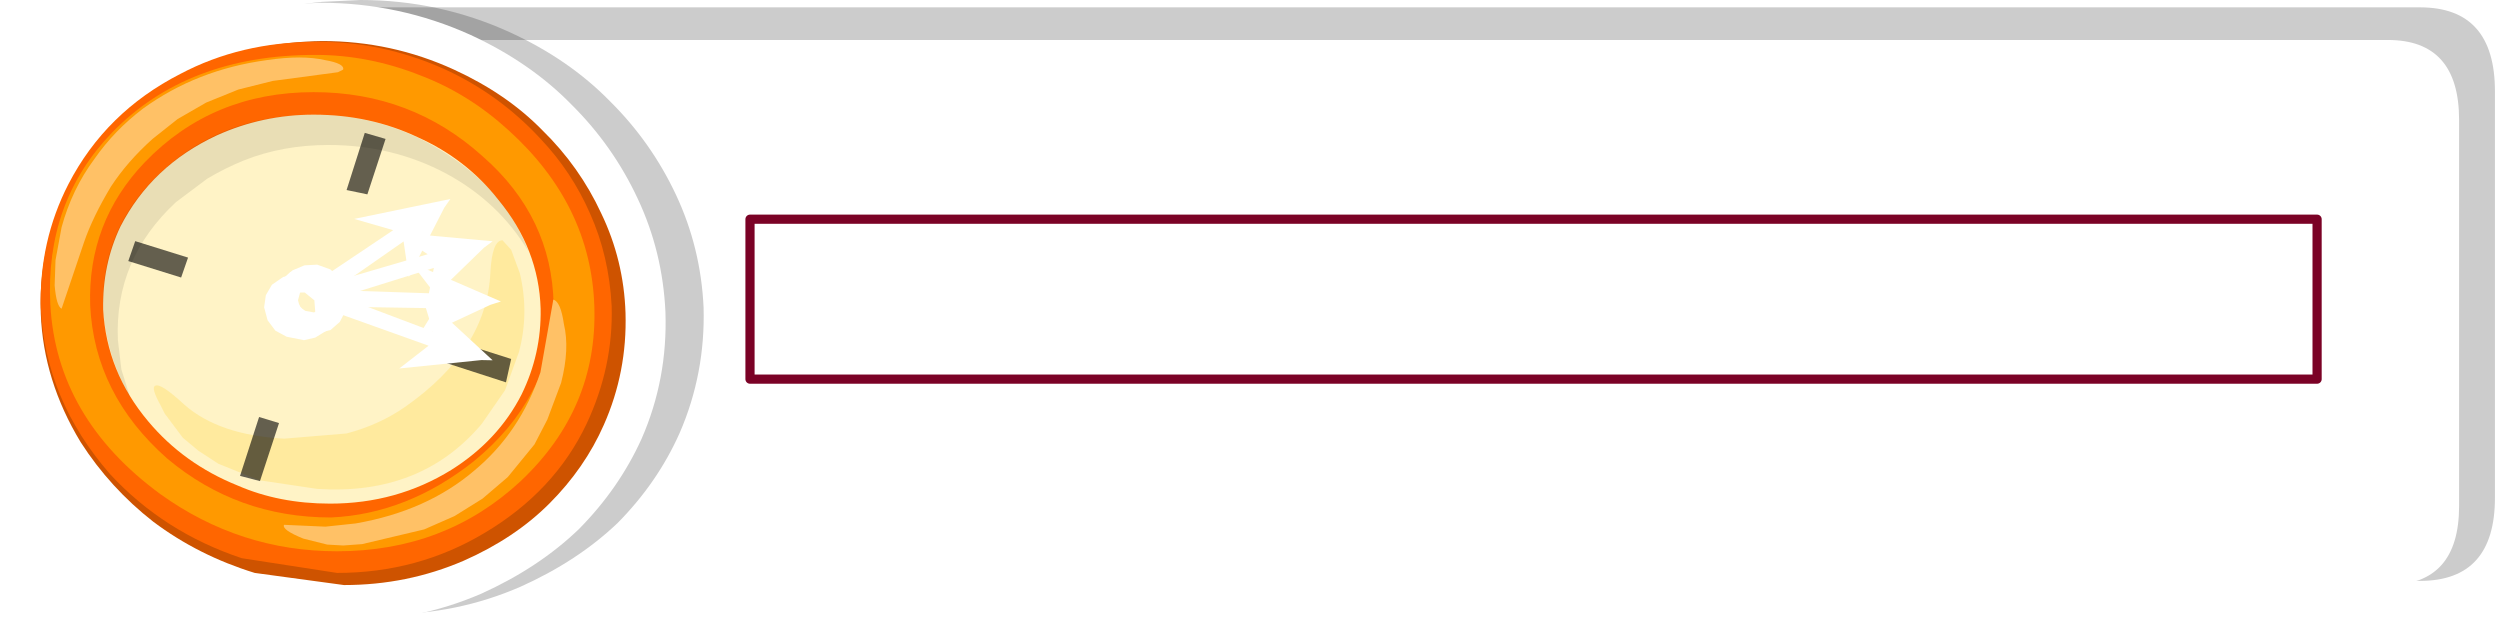 
<svg xmlns="http://www.w3.org/2000/svg" version="1.1" xmlns:xlink="http://www.w3.org/1999/xlink" preserveAspectRatio="none" x="0px" y="0px" width="272px" height="70px" viewBox="0 0 272 70">
<defs>
<filter id="Filter_1" x="-20%" y="-20%" width="140%" height="140%" color-interpolation-filters="sRGB">
<feColorMatrix in="SourceGraphic" type="matrix" values="0 0 0 0 0.792 0 0 0 0 0.016 0 0 0 0 0.251 0 0 0 1 0" result="result1"/>
</filter>

<filter id="Filter_2" x="-20%" y="-20%" width="140%" height="140%" color-interpolation-filters="sRGB">
<feColorMatrix in="SourceGraphic" type="matrix" values="0 0 0 0 0.988 0 0 0 0 0.173 0 0 0 0 0.416 0 0 0 1 0" result="result1"/>
</filter>

<filter id="Filter_3" x="-20%" y="-20%" width="140%" height="140%" color-interpolation-filters="sRGB">
<feColorMatrix in="SourceGraphic" type="matrix" values="0 0 0 0 0.992 0 0 0 0 0.4 0 0 0 0 0.58 0 0 0 1 0" result="result1"/>
</filter>

<filter id="Filter_4" x="-20%" y="-20%" width="140%" height="140%" color-interpolation-filters="sRGB">
<feColorMatrix in="SourceGraphic" type="matrix" values="0 0 0 0 0 0 0 0 0 0 0 0 0 0 0 0 0 0 1 0" result="result1"/>
</filter>

<filter id="Filter_5" x="-20%" y="-20%" width="140%" height="140%" color-interpolation-filters="sRGB">
<feColorMatrix in="SourceGraphic" type="matrix" values="0 0 0 0 0 0 0 0 0 0 0 0 0 0 0 0 0 0 0.45 0" result="result1"/>
</filter>

<filter id="Filter_6" x="-20%" y="-20%" width="140%" height="140%" color-interpolation-filters="sRGB">
<feColorMatrix in="SourceGraphic" type="matrix" values="0 0 0 0 0 0 0 0 0 0 0 0 0 0 0 0 0 0 0.23 0" result="result1"/>
</filter>

<filter id="Filter_7" x="-20%" y="-20%" width="140%" height="140%" color-interpolation-filters="sRGB">
<feColorMatrix in="SourceGraphic" type="matrix" values="0 0 0 0 0 0 0 0 0 0 0 0 0 0 0 0 0 0 0.12 0" result="result1"/>
</filter>

<g id="Layer0_0_MEMBER_0_FILL">
<path fill="#000000" fill-opacity="0.2" stroke="none" d="
M 2013.35 181.7
Q 2013.35 172.55 2005.2 172.55
L 1776.9 172.55 1776.9 234.95 2005.2 234.95
Q 2013.35 234.95 2013.35 225.9
L 2013.35 181.7 Z"/>
</g>

<g id="Layer0_0_MEMBER_1_FILL">
<path fill="#FFFFFF" stroke="none" d="
M 2009.45 184.8
Q 2009.45 176.1 2001.7 176.1
L 1784.8 176.1 1784.8 235.4 2001.7 235.4
Q 2009.45 235.4 2009.45 226.8
L 2009.45 184.8 Z"/>
</g>

<g id="Graphic_shape_53_0_Layer0_0_FILL">
<path fill="#FFFFFF" stroke="none" d="
M -42.2 21.35
L -42.2 0 -46.75 0
Q -50.4 0 -50.4 3.7
L -50.4 17.7
Q -50.4 21.35 -46.75 21.35
L -42.2 21.35
M 71.9 21.35
L 71.9 0 17.1 0 17.1 21.35 71.9 21.35 Z"/>
</g>

<g id="Graphic_shape_53_0_Layer0_1_FILL">
<path fill="#FFFFFF" stroke="none" d="
M -33.3 21.35
L -33.3 0 -42.2 0 -42.2 21.35 -33.3 21.35 Z"/>
</g>

<g id="Graphic_shape_55_0_Layer0_0_FILL">
<path fill="#FFFFFF" stroke="none" d="
M 75.6 2.3
L 75.6 0.35 -45.1 0
Q -49.9 0.1 -48.4 1.2 -46.8 2.25 -43.35 2.05
L 75.6 2.3 Z"/>
</g>

<g id="Layer0_0_MEMBER_2_MEMBER_3_FILL">
<path fill="#000000" fill-opacity="0.2" stroke="none" d="
M 1815.45 192.95
Q 1812.75 187.2 1808.25 182.75 1803.8 178.2 1797.35 175.25 1789.65 171.75 1781.1 171.75 1779.05 171.85 1776.95 171.95 1769.8 172.65 1763.65 175.85 1754.55 180.45 1750 189.3 1747.95 193.3 1747.2 197.75
L 1746.6 202.65
Q 1746.5 203.95 1746.6 205.25 1746.95 213.5 1751.45 221.05 1755.05 226.7 1760.35 230.75 1765.95 234.95 1772.85 237.15
L 1783.85 238.6
Q 1791.6 238.6 1798.5 235.6 1804.75 232.8 1809.1 228.65 1813.45 224.25 1815.85 218.85 1818.65 212.4 1818.45 205.2 1818.15 198.7 1815.45 192.95 Z"/>
</g>

<g id="Layer0_0_MEMBER_2_MEMBER_3_MEMBER_0_FILL">
<path fill="#FFFFFF" stroke="none" d="
M 1811.3 193.4
Q 1808.6 187.6 1804.05 183.1 1799.6 178.55 1793.1 175.55 1785.35 172.05 1776.75 172.05 1774.65 172.15 1772.55 172.25 1765.35 172.95 1759.15 176.15 1750 180.8 1745.45 189.7 1743.35 193.75 1742.6 198.2
L 1741.95 203.15
Q 1741.85 204.5 1741.95 205.75 1742.35 214.05 1746.85 221.65 1750.5 227.35 1755.85 231.45 1761.5 235.7 1768.4 237.85
L 1779.5 239.35
Q 1787.3 239.35 1794.25 236.35 1800.55 233.5 1804.9 229.3 1809.25 224.9 1811.7 219.5 1814.55 213 1814.3 205.7 1814 199.15 1811.3 193.4 Z"/>
</g>

<g id="Graphic_shape_153_0_Layer5_0_FILL">
<path fill="#CE5300" stroke="none" d="
M 108.6 20.2
Q 106.15 16.7 102.05 14.85 98.8 13.4 94.95 13.35 90.95 13.35 87.35 15 84.3 16.4 82.25 18.5 80.1 20.6 78.85 23.3 77.55 26 77.45 29.05 77.35 32.45 78.7 35.5 79.8 38 81.85 40.05 83.85 42.05 86.8 43.35 90.05 44.75 93.7 44.75
L 98.85 44.05
Q 102.1 43.05 104.7 41.1 107.2 39.15 108.9 36.5 111.05 32.95 111.2 29.1 111.4 24.3 108.6 20.2 Z"/>
</g>

<g id="Graphic_shape_153_0_Layer4_0_FILL">
<path fill="#FF6600" stroke="none" d="
M 109.6 21.6
Q 107.45 17.45 103.15 15.25 99.65 13.4 95.35 13.4 91.55 13.35 87.95 14.95 84.75 16.4 82.35 19 80.55 20.9 79.5 23.3 78.4 25.75 78.25 28.65 78.15 32.15 79.7 35.45 81.55 39.35 85.6 41.75 89.45 44.05 94.1 44.05
L 99.6 43.2
Q 104.1 41.7 107.2 38.35 110.95 34.05 111.2 28.75 111.3 24.9 109.6 21.6 Z"/>
</g>

<g id="Graphic_shape_153_0_Layer3_0_FILL">
<path fill="#FF9900" stroke="none" d="
M 95.35 14.15
Q 92.25 14.15 89.25 15.35 86.5 16.4 84.2 18.5 79.45 22.8 79.25 28.65 79.05 34.55 83.5 38.75 87.85 42.8 94.1 42.8 99.7 42.8 104.3 39.5 110.3 35.1 110.65 28.55 110.95 22.65 107.1 18.65 102.75 14.15 95.35 14.15
M 85.7 20
Q 89.8 16.3 95.45 16.3 101.3 16.3 105.2 20.35 108.5 23.8 108.35 28.6 108.1 33.75 103.9 37.45 99.85 40.85 94.45 40.85 90.05 40.65 86.2 37.6 84 35.8 82.85 33.6 81.5 31.15 81.6 28.55 81.7 23.5 85.7 20 Z"/>
</g>

<g id="Graphic_shape_153_0_Layer2_0_FILL">
<path fill="#FFF3C6" stroke="none" d="
M 95.45 17.6
Q 92.2 17.6 89.45 18.9 86.65 20.15 84.8 22.5 82.45 25.35 82.35 28.8 82.3 31.4 83.45 33.75 84.8 36.4 87.5 38.1 90.65 40.05 94.5 40.05 97.45 40.05 99.85 39 102.95 37.75 105 35.3 107.4 32.45 107.6 28.85 107.65 26.25 106.6 24.05 104.8 20.55 101.05 18.8 98.4 17.6 95.45 17.6 Z"/>
</g>

<g id="Graphic_shape_153_0_Layer1_0_FILL">
<path fill="#000000" fill-opacity="0.086" stroke="none" d="
M 101.6 21.3
L 103.4 22.65
Q 106.95 25.95 106.75 30.6
L 106.55 32.3 106.05 33.9
Q 107.4 31.55 107.6 28.85 107.8 24.2 104.25 20.9 100.7 17.6 95.45 17.6 91.25 17.6 87.8 19.85 84.35 22.05 83.05 25.5 84.75 22.65 87.8 21 90.9 19.35 94.6 19.35 97.25 19.35 99.5 20.25 100.6 20.7 101.6 21.3 Z"/>
</g>

<g id="Graphic_shape_153_0_Layer0_0_FILL">
<path fill="#FFC166" stroke="none" d="
M 108.1 20.15
Q 106.95 18.5 105.3 17.25 102.2 15 98.15 14.45 96.1 14.15 94.8 14.45 93.65 14.65 93.75 15
L 94.05 15.15 97.8 15.65 99.8 16.15 101.65 16.9 103.3 17.85 104.75 19
Q 106.2 20.3 107.15 21.75 108.2 23.5 108.7 24.95
L 110 28.8
Q 110.3 28.65 110.4 27.45
L 110.35 26 110 24.1
Q 109.4 21.9 108.1 20.15 Z"/>
</g>

<g id="Graphic_shape_156_0_Layer2_0_FILL">
<path fill="#FFCC00" fill-opacity="0.2" stroke="none" d="
M 97.15 36.3
L 93.55 36
Q 91.65 35.5 90.15 34.45 85.45 31.15 85.25 26.7 85.15 24.85 84.55 24.85
L 84.05 25.4 83.55 26.75
Q 83 29.05 83.6 31.3
L 84.4 33.5 85.75 35.45
Q 89.25 39.6 95.25 39.2
L 98.6 38.7 100.95 37.75 102.1 37 103 36.25 104.05 34.85 104.3 34.35
Q 104.85 33.35 104.6 33.25 104.3 33.05 102.9 34.35 100.9 36.1 97.15 36.3 Z"/>
</g>

<g id="Graphic_shape_156_0_Layer0_0_FILL">
<path fill="#000000" fill-opacity="0.608" stroke="none" d="
M 105.75 24.9
L 102.7 25.85 103.1 27 106.15 26.05 105.75 24.9
M 87.75 31.95
L 87.35 30.65 84.05 31.7 84.35 33.05 87.75 31.95
M 98.6 35.05
L 97.45 35.4 98.55 38.75 99.7 38.45 98.6 35.05
M 92.5 18.65
L 91.3 19 92.35 22.2 93.55 21.95 92.5 18.65 Z"/>
</g>

<g id="Graphic_shape_157_0_Layer0_0_FILL">
<path fill="#FFFFFF" stroke="none" d="
M 10.55 7
L 10.75 6.25 10.65 5.55 10.3 4.95 9.65 4.5 9.15 4.4 8.65 4.4 8.15 4.5 7.7 4.75 3.3 1.8 5.55 1.15 0 0 0.35 0.5 2.4 4.5 2.7 2.45 7 5.45 6.9 5.55 6.7 6.3 6.8 7 7.15 7.6 7.8 8 8.45 8.15 9.45 7.95 10.1 7.6 10.55 7
M 7.85 5.85
L 8.4 5.4 9.1 5.4 9.55 5.85 9.5 6.5
Q 9.05 7.3 8.25 6.95
L 7.8 6.5 7.85 5.85 Z"/>
</g>

<g id="Layer0_0_MEMBER_2_MEMBER_3_MEMBER_7_FILL">
<path fill="#FFC166" stroke="none" d="
M 1777.3 229.05
L 1772.8 228.85
Q 1772.55 229.4 1774.9 230.35
L 1777.5 231 1779.25 231.1 1781.3 230.95 1788.05 229.35 1791.35 227.9 1794.4 226 1797.15 223.65 1800.05 220.1 1801.45 217.4 1802.95 213.4
Q 1803.9 209.7 1803.25 207 1802.9 204.55 1802.1 204.35
L 1800.7 212.25
Q 1798.5 218.8 1793.5 222.95 1788.35 227.35 1780.6 228.7
L 1777.3 229.05 Z"/>
</g>

<path id="Layer0_0_MEMBER_3_MEMBER_0_1_STROKES" stroke="#7B0226" stroke-width="1" stroke-linejoin="round" stroke-linecap="round" fill="none" d="
M 1994 213
L 1823.5 213 1823.5 195.6 1994 195.6 1994 213 Z"/>
</defs>

<g transform="matrix( 1, 0, 0, 1, -1741.9,-171.75) ">
<use xlink:href="#Layer0_0_MEMBER_0_FILL"/>
</g>

<g transform="matrix( 1, 0, 0, 1, -1741.9,-171.75) ">
<use xlink:href="#Layer0_0_MEMBER_1_FILL"/>
</g>

<g transform="matrix( -1.718, 0, 0, 1.907, 176.25,16.9) ">
<g transform="matrix( 1, 0, 0, 1, 0,0) ">
<use filter="url(#Filter_1)" xlink:href="#Graphic_shape_53_0_Layer0_0_FILL"/>
</g>

<g transform="matrix( 6.753, 0, 0, 1, 242.75,0) ">
<use filter="url(#Filter_1)" xlink:href="#Graphic_shape_53_0_Layer0_1_FILL"/>
</g>
</g>

<g transform="matrix( -1.718, 0, 0, 1.907, 176.25,9.6) ">
<g transform="matrix( 1, 0, 0, 1, 0,0) ">
<use filter="url(#Filter_2)" xlink:href="#Graphic_shape_53_0_Layer0_0_FILL"/>
</g>

<g transform="matrix( 6.753, 0, 0, 1, 242.75,0) ">
<use filter="url(#Filter_2)" xlink:href="#Graphic_shape_53_0_Layer0_1_FILL"/>
</g>
</g>

<g transform="matrix( -1.712, 0, 0.14, 1.588, 175.65,10.75) ">
<g transform="matrix( 1, 0, 0, 1, 0,0) ">
<use filter="url(#Filter_3)" xlink:href="#Graphic_shape_55_0_Layer0_0_FILL"/>
</g>
</g>

<g transform="matrix( 1, 0, 0, 1, -1741.9,-171.75) ">
<use xlink:href="#Layer0_0_MEMBER_2_MEMBER_3_FILL"/>
</g>

<g transform="matrix( 1, 0, 0, 1, -1741.9,-171.75) ">
<use xlink:href="#Layer0_0_MEMBER_2_MEMBER_3_MEMBER_0_FILL"/>
</g>

<g transform="matrix( -1.885, 0, 0, 1.885, 214.05,-20.7) ">
<g transform="matrix( 1, 0, 0, 1, 0,0) ">
<use xlink:href="#Graphic_shape_153_0_Layer5_0_FILL"/>
</g>

<g transform="matrix( 1, 0, 0, 1, 0,0) ">
<use xlink:href="#Graphic_shape_153_0_Layer4_0_FILL"/>
</g>

<g transform="matrix( 1, 0, 0, 1, 0,0) ">
<use xlink:href="#Graphic_shape_153_0_Layer3_0_FILL"/>
</g>

<g transform="matrix( 1, 0, 0, 1, 0,0) ">
<use xlink:href="#Graphic_shape_153_0_Layer2_0_FILL"/>
</g>

<g transform="matrix( 1, 0, 0, 1, 0,0) ">
<use xlink:href="#Graphic_shape_153_0_Layer1_0_FILL"/>
</g>

<g transform="matrix( 1, 0, 0, 1, 0,0) ">
<use xlink:href="#Graphic_shape_153_0_Layer0_0_FILL"/>
</g>
</g>

<g transform="matrix( -1.885, 0, 0, 1.885, 214.05,-20.7) ">
<g transform="matrix( 1, 0, 0, 1, 0,0) ">
<use xlink:href="#Graphic_shape_156_0_Layer2_0_FILL"/>
</g>

<g transform="matrix( 1, 0, 0, 1, 0,0) ">
<use xlink:href="#Graphic_shape_156_0_Layer0_0_FILL"/>
</g>
</g>

<g transform="matrix( -1.885, 0, 0, 1.885, 49,21.65) ">
<g transform="matrix( 1, 0, 0, 1, 0,0) ">
<use filter="url(#Filter_4)" xlink:href="#Graphic_shape_157_0_Layer0_0_FILL"/>
</g>
</g>

<g transform="matrix( -1.8, -0.545, -0.627, 1.783, 53.6,26.25) ">
<g transform="matrix( 1, 0, 0, 1, 0,0) ">
<use filter="url(#Filter_5)" xlink:href="#Graphic_shape_157_0_Layer0_0_FILL"/>
</g>
</g>

<g transform="matrix( -1.512, -1.072, -1.23, 1.482, 54.5,32.8) ">
<g transform="matrix( 1, 0, 0, 1, 0,0) ">
<use filter="url(#Filter_6)" xlink:href="#Graphic_shape_157_0_Layer0_0_FILL"/>
</g>
</g>

<g transform="matrix( -1.034, -1.486, -1.705, 0.99, 53.6,39.2) ">
<g transform="matrix( 1, 0, 0, 1, 0,0) ">
<use filter="url(#Filter_7)" xlink:href="#Graphic_shape_157_0_Layer0_0_FILL"/>
</g>
</g>

<g transform="matrix( 1, 0, 0, 1, -1741.9,-171.75) ">
<use xlink:href="#Layer0_0_MEMBER_2_MEMBER_3_MEMBER_7_FILL"/>
</g>

<g transform="matrix( 1, 0, 0, 1, -1741.9,-171.75) ">
<use xlink:href="#Layer0_0_MEMBER_3_MEMBER_0_1_STROKES"/>
</g>
</svg>
